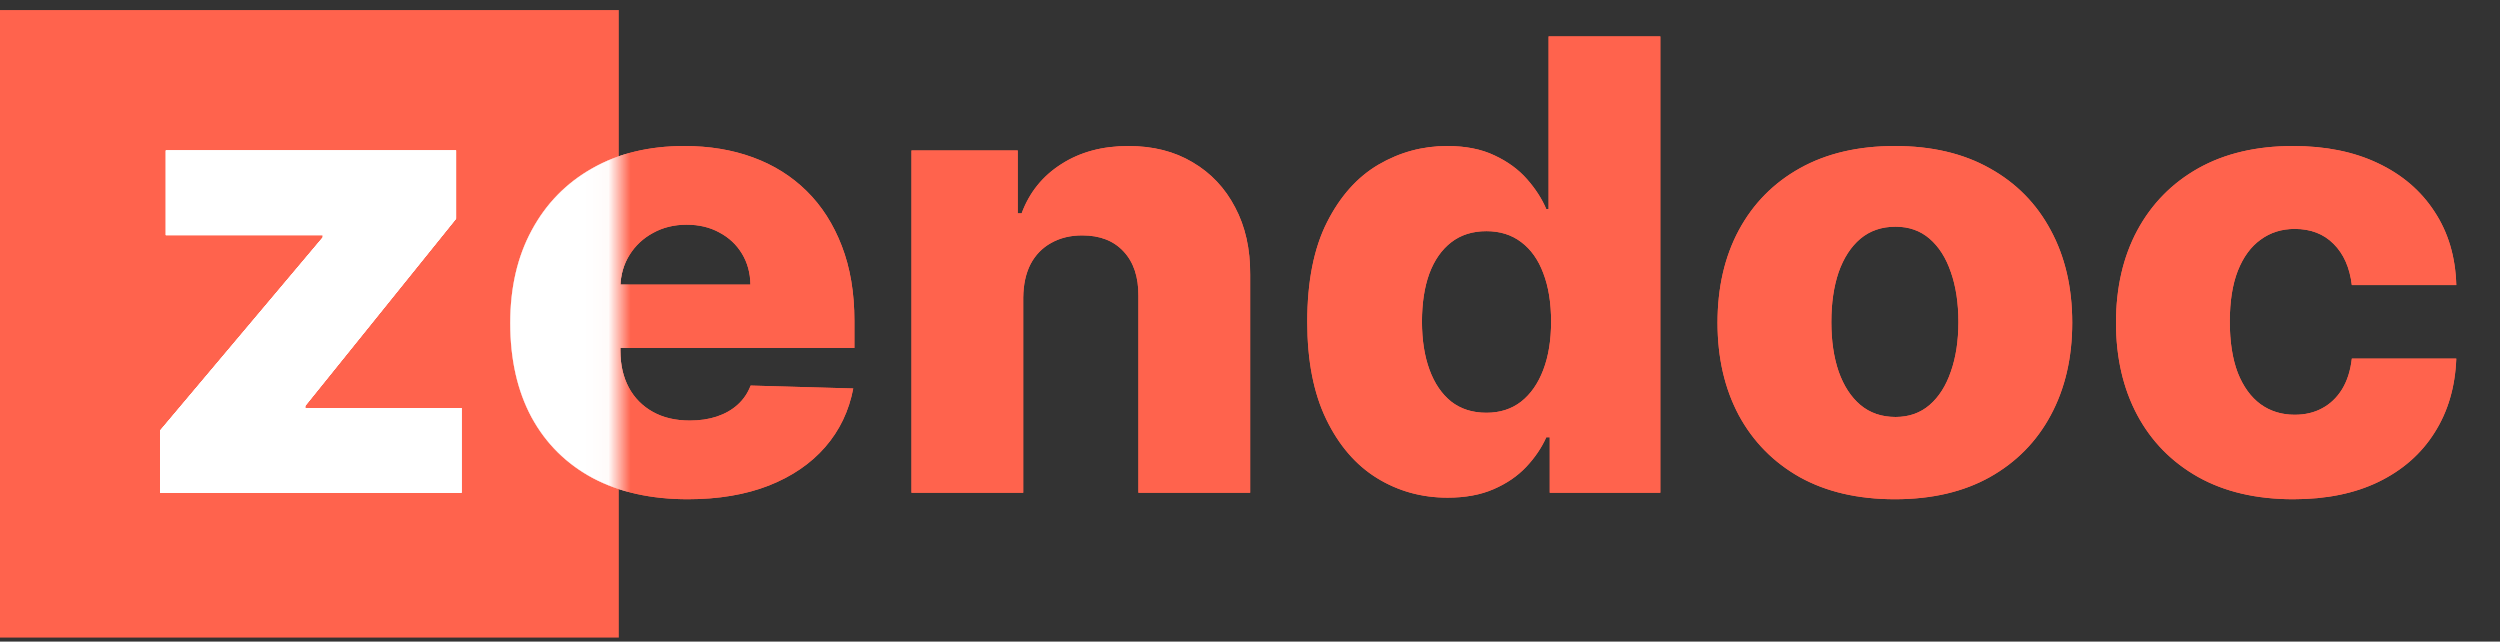 <svg width="113" height="29" viewBox="0 0 113 29" fill="none" xmlns="http://www.w3.org/2000/svg">
<rect x="0" y="0" width="113" height="29" fill="#333333" stroke="none"/>
<g clip-path="url(#clip0_49_4615)">
<path d="M27.97 0.455H0V28.818H27.97V0.455Z" fill="#FF634D"/>
<path d="M7.236 22.273V19.462L14.591 10.73V10.629H7.495V6.802H20.614V9.884L13.796 18.345V18.445H20.861V22.273H7.236Z" fill="white"/>
<path d="M31.088 22.565C29.429 22.565 27.996 22.246 26.791 21.608C25.593 20.963 24.67 20.047 24.023 18.858C23.382 17.663 23.062 16.243 23.062 14.598C23.062 12.999 23.386 11.603 24.033 10.408C24.68 9.206 25.593 8.272 26.77 7.607C27.948 6.936 29.336 6.6 30.933 6.6C32.063 6.6 33.096 6.771 34.032 7.114C34.969 7.456 35.778 7.963 36.46 8.635C37.142 9.306 37.672 10.136 38.051 11.123C38.43 12.103 38.619 13.228 38.619 14.497V15.726H24.828V12.865H33.919C33.912 12.341 33.785 11.875 33.537 11.465C33.289 11.056 32.948 10.737 32.514 10.508C32.087 10.273 31.595 10.156 31.037 10.156C30.472 10.156 29.966 10.28 29.518 10.528C29.071 10.77 28.716 11.103 28.454 11.525C28.192 11.942 28.055 12.415 28.041 12.946V15.857C28.041 16.488 28.169 17.042 28.423 17.518C28.678 17.989 29.04 18.355 29.508 18.616C29.976 18.878 30.534 19.009 31.181 19.009C31.629 19.009 32.035 18.949 32.4 18.828C32.765 18.707 33.079 18.529 33.34 18.294C33.602 18.059 33.798 17.77 33.929 17.428L38.567 17.559C38.374 18.573 37.951 19.456 37.297 20.208C36.649 20.953 35.799 21.534 34.745 21.95C33.691 22.36 32.473 22.565 31.088 22.565ZM46.25 13.449V22.273H41.199V6.802H46.002V9.642H46.178C46.529 8.695 47.128 7.953 47.975 7.416C48.822 6.872 49.831 6.6 51.002 6.6C52.118 6.6 53.085 6.845 53.905 7.335C54.731 7.819 55.371 8.497 55.826 9.37C56.288 10.236 56.515 11.25 56.508 12.412V22.273H51.456V13.379C51.463 12.519 51.239 11.848 50.785 11.364C50.337 10.881 49.714 10.639 48.915 10.639C48.385 10.639 47.917 10.753 47.51 10.982C47.111 11.203 46.801 11.522 46.581 11.938C46.367 12.355 46.257 12.858 46.25 13.449ZM65.43 22.494C64.26 22.494 63.196 22.199 62.238 21.608C61.281 21.017 60.517 20.131 59.945 18.949C59.373 17.767 59.088 16.3 59.088 14.547C59.088 12.727 59.384 11.23 59.976 10.055C60.568 8.88 61.343 8.01 62.3 7.446C63.264 6.882 64.301 6.6 65.41 6.6C66.243 6.6 66.956 6.741 67.548 7.023C68.14 7.299 68.629 7.654 69.015 8.091C69.4 8.527 69.693 8.981 69.893 9.451H69.996V1.645H75.047V22.273H70.048V19.765H69.893C69.679 20.241 69.376 20.688 68.984 21.104C68.591 21.521 68.099 21.856 67.507 22.112C66.921 22.367 66.229 22.494 65.43 22.494ZM67.186 18.657C67.799 18.657 68.323 18.489 68.757 18.153C69.19 17.811 69.524 17.331 69.758 16.713C69.993 16.095 70.11 15.37 70.11 14.537C70.11 13.691 69.993 12.963 69.758 12.351C69.531 11.74 69.197 11.27 68.757 10.941C68.323 10.612 67.799 10.448 67.186 10.448C66.56 10.448 66.029 10.616 65.596 10.951C65.162 11.287 64.831 11.761 64.604 12.372C64.383 12.983 64.273 13.704 64.273 14.537C64.273 15.37 64.387 16.095 64.614 16.713C64.841 17.331 65.169 17.811 65.596 18.153C66.029 18.489 66.56 18.657 67.186 18.657ZM85.649 22.565C83.982 22.565 82.55 22.233 81.351 21.568C80.16 20.896 79.241 19.963 78.593 18.767C77.953 17.566 77.632 16.172 77.632 14.588C77.632 12.996 77.953 11.603 78.593 10.408C79.241 9.206 80.16 8.272 81.351 7.607C82.55 6.936 83.982 6.6 85.649 6.6C87.315 6.6 88.744 6.936 89.936 7.607C91.134 8.272 92.053 9.206 92.694 10.408C93.341 11.603 93.665 12.996 93.665 14.588C93.665 16.172 93.341 17.566 92.694 18.767C92.053 19.963 91.134 20.896 89.936 21.568C88.744 22.233 87.315 22.565 85.649 22.565ZM85.68 18.848C86.286 18.848 86.799 18.667 87.219 18.304C87.639 17.942 87.959 17.438 88.179 16.793C88.407 16.149 88.52 15.403 88.52 14.557C88.52 13.698 88.407 12.946 88.179 12.301C87.959 11.656 87.639 11.153 87.219 10.79C86.799 10.428 86.286 10.246 85.68 10.246C85.053 10.246 84.523 10.428 84.089 10.79C83.662 11.153 83.335 11.656 83.107 12.301C82.887 12.946 82.777 13.698 82.777 14.557C82.777 15.403 82.887 16.149 83.107 16.793C83.335 17.438 83.662 17.942 84.089 18.304C84.523 18.667 85.053 18.848 85.68 18.848ZM103.659 22.565C101.985 22.565 100.549 22.229 99.351 21.558C98.16 20.886 97.244 19.953 96.603 18.758C95.963 17.555 95.643 16.166 95.643 14.588C95.643 13.003 95.963 11.613 96.603 10.418C97.251 9.216 98.17 8.279 99.362 7.607C100.56 6.936 101.989 6.6 103.648 6.6C105.115 6.6 106.393 6.859 107.481 7.376C108.576 7.893 109.43 8.625 110.043 9.571C110.663 10.512 110.99 11.616 111.024 12.885H106.303C106.207 12.093 105.931 11.472 105.477 11.022C105.029 10.572 104.444 10.347 103.721 10.347C103.135 10.347 102.622 10.508 102.182 10.831C101.741 11.146 101.397 11.616 101.149 12.241C100.908 12.858 100.787 13.624 100.787 14.537C100.787 15.45 100.908 16.223 101.149 16.854C101.397 17.478 101.741 17.952 102.182 18.274C102.622 18.59 103.135 18.747 103.721 18.747C104.189 18.747 104.602 18.65 104.96 18.455C105.325 18.261 105.625 17.975 105.859 17.599C106.093 17.216 106.241 16.753 106.303 16.209H111.024C110.976 17.485 110.649 18.6 110.043 19.553C109.444 20.507 108.6 21.249 107.512 21.779C106.431 22.303 105.146 22.565 103.659 22.565Z" fill="#FF634D"/>
<mask id="mask0_49_4615" style="mask-type:alpha" maskUnits="userSpaceOnUse" x="0" y="0" width="28" height="31">
<path d="M27.97 0.455H0V31H27.97V0.455Z" fill="#FF0000"/>
</mask>
<g mask="url(#mask0_49_4615)">
<path d="M7.236 22.273V19.462L14.591 10.73V10.629H7.495V6.802H20.614V9.884L13.796 18.345V18.445H20.861V22.273H7.236ZM31.088 22.565C29.428 22.565 27.996 22.246 26.791 21.608C25.593 20.963 24.67 20.047 24.023 18.858C23.382 17.663 23.062 16.243 23.062 14.598C23.062 12.999 23.385 11.603 24.033 10.408C24.68 9.206 25.593 8.272 26.77 7.607C27.948 6.936 29.335 6.6 30.933 6.6C32.063 6.6 33.096 6.771 34.032 7.114C34.969 7.456 35.778 7.963 36.46 8.635C37.142 9.306 37.672 10.136 38.05 11.123C38.429 12.103 38.619 13.228 38.619 14.497V15.726H24.828V12.865H33.919C33.912 12.341 33.784 11.875 33.536 11.465C33.288 11.056 32.948 10.737 32.514 10.508C32.087 10.273 31.594 10.156 31.037 10.156C30.472 10.156 29.966 10.28 29.518 10.528C29.07 10.77 28.716 11.103 28.454 11.525C28.192 11.942 28.055 12.415 28.041 12.946V15.857C28.041 16.488 28.168 17.042 28.423 17.518C28.678 17.989 29.039 18.355 29.508 18.616C29.976 18.878 30.534 19.009 31.181 19.009C31.629 19.009 32.035 18.949 32.4 18.828C32.765 18.707 33.078 18.529 33.34 18.294C33.602 18.059 33.798 17.77 33.929 17.428L38.567 17.559C38.374 18.573 37.951 19.456 37.296 20.208C36.649 20.953 35.799 21.534 34.745 21.95C33.691 22.36 32.472 22.565 31.088 22.565ZM46.25 13.449V22.273H41.199V6.802H46.002V9.642H46.178C46.529 8.695 47.128 7.953 47.975 7.416C48.822 6.872 49.831 6.6 51.002 6.6C52.117 6.6 53.085 6.845 53.904 7.335C54.731 7.819 55.371 8.497 55.826 9.37C56.287 10.236 56.514 11.25 56.508 12.412V22.273H51.456V13.379C51.463 12.519 51.239 11.848 50.785 11.364C50.337 10.881 49.714 10.639 48.915 10.639C48.385 10.639 47.916 10.753 47.51 10.982C47.111 11.203 46.801 11.522 46.581 11.938C46.367 12.355 46.257 12.858 46.25 13.449ZM65.43 22.494C64.259 22.494 63.195 22.199 62.238 21.608C61.281 21.017 60.517 20.131 59.945 18.949C59.373 17.767 59.087 16.3 59.087 14.547C59.087 12.727 59.383 11.23 59.976 10.055C60.568 8.88 61.343 8.01 62.3 7.446C63.264 6.882 64.301 6.6 65.409 6.6C66.243 6.6 66.955 6.741 67.548 7.023C68.14 7.299 68.629 7.654 69.014 8.091C69.4 8.527 69.693 8.981 69.892 9.451H69.996V1.645H75.047V22.273H70.047V19.765H69.892C69.679 20.241 69.376 20.688 68.984 21.104C68.591 21.521 68.099 21.856 67.506 22.112C66.921 22.367 66.229 22.494 65.43 22.494ZM67.186 18.657C67.799 18.657 68.322 18.489 68.756 18.153C69.19 17.811 69.524 17.331 69.758 16.713C69.993 16.095 70.109 15.37 70.109 14.537C70.109 13.691 69.993 12.963 69.758 12.351C69.531 11.74 69.197 11.27 68.756 10.941C68.322 10.612 67.799 10.448 67.186 10.448C66.559 10.448 66.029 10.616 65.595 10.951C65.161 11.287 64.831 11.761 64.604 12.372C64.383 12.983 64.273 13.704 64.273 14.537C64.273 15.37 64.387 16.095 64.614 16.713C64.841 17.331 65.168 17.811 65.595 18.153C66.029 18.489 66.559 18.657 67.186 18.657ZM85.648 22.565C83.982 22.565 82.549 22.233 81.351 21.568C80.16 20.896 79.24 19.963 78.593 18.767C77.953 17.566 77.632 16.172 77.632 14.588C77.632 12.996 77.953 11.603 78.593 10.408C79.24 9.206 80.16 8.272 81.351 7.607C82.549 6.936 83.982 6.6 85.648 6.6C87.315 6.6 88.744 6.936 89.935 7.607C91.133 8.272 92.053 9.206 92.693 10.408C93.341 11.603 93.664 12.996 93.664 14.588C93.664 16.172 93.341 17.566 92.693 18.767C92.053 19.963 91.133 20.896 89.935 21.568C88.744 22.233 87.315 22.565 85.648 22.565ZM85.679 18.848C86.285 18.848 86.798 18.667 87.219 18.304C87.639 17.942 87.959 17.438 88.179 16.793C88.406 16.149 88.52 15.403 88.52 14.557C88.52 13.698 88.406 12.946 88.179 12.301C87.959 11.656 87.639 11.153 87.219 10.79C86.798 10.428 86.285 10.246 85.679 10.246C85.053 10.246 84.522 10.428 84.088 10.79C83.662 11.153 83.334 11.656 83.107 12.301C82.887 12.946 82.777 13.698 82.777 14.557C82.777 15.403 82.887 16.149 83.107 16.793C83.334 17.438 83.662 17.942 84.088 18.304C84.522 18.667 85.053 18.848 85.679 18.848ZM103.659 22.565C101.985 22.565 100.549 22.229 99.351 21.558C98.159 20.886 97.244 19.953 96.603 18.758C95.963 17.555 95.643 16.166 95.643 14.588C95.643 13.003 95.963 11.613 96.603 10.418C97.251 9.216 98.17 8.279 99.361 7.607C100.56 6.936 101.989 6.6 103.648 6.6C105.115 6.6 106.393 6.859 107.481 7.376C108.576 7.893 109.43 8.625 110.042 9.571C110.662 10.512 110.989 11.616 111.024 12.885H106.303C106.207 12.093 105.931 11.472 105.477 11.022C105.029 10.572 104.444 10.347 103.72 10.347C103.135 10.347 102.622 10.508 102.181 10.831C101.741 11.146 101.396 11.616 101.148 12.241C100.907 12.858 100.787 13.624 100.787 14.537C100.787 15.45 100.907 16.223 101.148 16.854C101.396 17.478 101.741 17.952 102.181 18.274C102.622 18.59 103.135 18.747 103.72 18.747C104.189 18.747 104.602 18.65 104.96 18.455C105.325 18.261 105.625 17.975 105.859 17.599C106.093 17.216 106.241 16.753 106.303 16.209H111.024C110.976 17.485 110.649 18.6 110.042 19.553C109.443 20.507 108.6 21.249 107.512 21.779C106.43 22.303 105.146 22.565 103.659 22.565Z" fill="white"/>
</g>
<path d="M7.236 22.273V19.462L14.591 10.73V10.629H7.495V6.802H20.614V9.884L13.796 18.345V18.445H20.861V22.273H7.236Z" fill="white"/>
<path d="M31.088 22.565C29.429 22.565 27.996 22.246 26.791 21.608C25.593 20.963 24.67 20.047 24.023 18.858C23.382 17.663 23.062 16.243 23.062 14.598C23.062 12.999 23.386 11.603 24.033 10.408C24.68 9.206 25.593 8.272 26.77 7.607C27.948 6.936 29.336 6.6 30.933 6.6C32.063 6.6 33.096 6.771 34.032 7.114C34.969 7.456 35.778 7.963 36.46 8.635C37.142 9.306 37.672 10.136 38.051 11.123C38.43 12.103 38.619 13.228 38.619 14.497V15.726H24.828V12.865H33.919C33.912 12.341 33.785 11.875 33.537 11.465C33.289 11.056 32.948 10.737 32.514 10.508C32.087 10.273 31.595 10.156 31.037 10.156C30.472 10.156 29.966 10.28 29.518 10.528C29.071 10.77 28.716 11.103 28.454 11.525C28.192 11.942 28.055 12.415 28.041 12.946V15.857C28.041 16.488 28.169 17.042 28.423 17.518C28.678 17.989 29.04 18.355 29.508 18.616C29.976 18.878 30.534 19.009 31.181 19.009C31.629 19.009 32.035 18.949 32.4 18.828C32.765 18.707 33.079 18.529 33.34 18.294C33.602 18.059 33.798 17.77 33.929 17.428L38.567 17.559C38.374 18.573 37.951 19.456 37.297 20.208C36.649 20.953 35.799 21.534 34.745 21.95C33.691 22.36 32.473 22.565 31.088 22.565ZM46.25 13.449V22.273H41.199V6.802H46.002V9.642H46.178C46.529 8.695 47.128 7.953 47.975 7.416C48.822 6.872 49.831 6.6 51.002 6.6C52.118 6.6 53.085 6.845 53.905 7.335C54.731 7.819 55.371 8.497 55.826 9.37C56.288 10.236 56.515 11.25 56.508 12.412V22.273H51.456V13.379C51.463 12.519 51.239 11.848 50.785 11.364C50.337 10.881 49.714 10.639 48.915 10.639C48.385 10.639 47.917 10.753 47.51 10.982C47.111 11.203 46.801 11.522 46.581 11.938C46.367 12.355 46.257 12.858 46.25 13.449ZM65.43 22.494C64.26 22.494 63.196 22.199 62.238 21.608C61.281 21.017 60.517 20.131 59.945 18.949C59.373 17.767 59.088 16.3 59.088 14.547C59.088 12.727 59.384 11.23 59.976 10.055C60.568 8.88 61.343 8.01 62.3 7.446C63.264 6.882 64.301 6.6 65.41 6.6C66.243 6.6 66.956 6.741 67.548 7.023C68.14 7.299 68.629 7.654 69.015 8.091C69.4 8.527 69.693 8.981 69.893 9.451H69.996V1.645H75.047V22.273H70.048V19.765H69.893C69.679 20.241 69.376 20.688 68.984 21.104C68.591 21.521 68.099 21.856 67.507 22.112C66.921 22.367 66.229 22.494 65.43 22.494ZM67.186 18.657C67.799 18.657 68.323 18.489 68.757 18.153C69.19 17.811 69.524 17.331 69.758 16.713C69.993 16.095 70.11 15.37 70.11 14.537C70.11 13.691 69.993 12.963 69.758 12.351C69.531 11.74 69.197 11.27 68.757 10.941C68.323 10.612 67.799 10.448 67.186 10.448C66.56 10.448 66.029 10.616 65.596 10.951C65.162 11.287 64.831 11.761 64.604 12.372C64.383 12.983 64.273 13.704 64.273 14.537C64.273 15.37 64.387 16.095 64.614 16.713C64.841 17.331 65.169 17.811 65.596 18.153C66.029 18.489 66.56 18.657 67.186 18.657ZM85.649 22.565C83.982 22.565 82.55 22.233 81.351 21.568C80.16 20.896 79.241 19.963 78.593 18.767C77.953 17.566 77.632 16.172 77.632 14.588C77.632 12.996 77.953 11.603 78.593 10.408C79.241 9.206 80.16 8.272 81.351 7.607C82.55 6.936 83.982 6.6 85.649 6.6C87.315 6.6 88.744 6.936 89.936 7.607C91.134 8.272 92.053 9.206 92.694 10.408C93.341 11.603 93.665 12.996 93.665 14.588C93.665 16.172 93.341 17.566 92.694 18.767C92.053 19.963 91.134 20.896 89.936 21.568C88.744 22.233 87.315 22.565 85.649 22.565ZM85.68 18.848C86.286 18.848 86.799 18.667 87.219 18.304C87.639 17.942 87.959 17.438 88.179 16.793C88.407 16.149 88.52 15.403 88.52 14.557C88.52 13.698 88.407 12.946 88.179 12.301C87.959 11.656 87.639 11.153 87.219 10.79C86.799 10.428 86.286 10.246 85.68 10.246C85.053 10.246 84.523 10.428 84.089 10.79C83.662 11.153 83.335 11.656 83.107 12.301C82.887 12.946 82.777 13.698 82.777 14.557C82.777 15.403 82.887 16.149 83.107 16.793C83.335 17.438 83.662 17.942 84.089 18.304C84.523 18.667 85.053 18.848 85.68 18.848ZM103.659 22.565C101.985 22.565 100.549 22.229 99.351 21.558C98.16 20.886 97.244 19.953 96.603 18.758C95.963 17.555 95.643 16.166 95.643 14.588C95.643 13.003 95.963 11.613 96.603 10.418C97.251 9.216 98.17 8.279 99.362 7.607C100.56 6.936 101.989 6.6 103.648 6.6C105.115 6.6 106.393 6.859 107.481 7.376C108.576 7.893 109.43 8.625 110.043 9.571C110.663 10.512 110.99 11.616 111.024 12.885H106.303C106.207 12.093 105.931 11.472 105.477 11.022C105.029 10.572 104.444 10.347 103.721 10.347C103.135 10.347 102.622 10.508 102.182 10.831C101.741 11.146 101.397 11.616 101.149 12.241C100.908 12.858 100.787 13.624 100.787 14.537C100.787 15.45 100.908 16.223 101.149 16.854C101.397 17.478 101.741 17.952 102.182 18.274C102.622 18.59 103.135 18.747 103.721 18.747C104.189 18.747 104.602 18.65 104.96 18.455C105.325 18.261 105.625 17.975 105.859 17.599C106.093 17.216 106.241 16.753 106.303 16.209H111.024C110.976 17.485 110.649 18.6 110.043 19.553C109.444 20.507 108.6 21.249 107.512 21.779C106.431 22.303 105.146 22.565 103.659 22.565Z" fill="#FF634D"/>
<mask id="mask1_49_4615" style="mask-type:alpha" maskUnits="userSpaceOnUse" x="0" y="0" width="28" height="31">
<path d="M27.97 0.455H0V31H27.97V0.455Z" fill="#FF0000"/>
</mask>
<g mask="url(#mask1_49_4615)">
<path d="M7.236 22.273V19.462L14.591 10.73V10.629H7.495V6.802H20.614V9.884L13.796 18.345V18.445H20.861V22.273H7.236ZM31.088 22.565C29.428 22.565 27.996 22.246 26.791 21.608C25.593 20.963 24.67 20.047 24.023 18.858C23.382 17.663 23.062 16.243 23.062 14.598C23.062 12.999 23.385 11.603 24.033 10.408C24.68 9.206 25.593 8.272 26.77 7.607C27.948 6.936 29.335 6.6 30.933 6.6C32.063 6.6 33.096 6.771 34.032 7.114C34.969 7.456 35.778 7.963 36.46 8.635C37.142 9.306 37.672 10.136 38.05 11.123C38.429 12.103 38.619 13.228 38.619 14.497V15.726H24.828V12.865H33.919C33.912 12.341 33.784 11.875 33.536 11.465C33.288 11.056 32.948 10.737 32.514 10.508C32.087 10.273 31.594 10.156 31.037 10.156C30.472 10.156 29.966 10.28 29.518 10.528C29.07 10.77 28.716 11.103 28.454 11.525C28.192 11.942 28.055 12.415 28.041 12.946V15.857C28.041 16.488 28.168 17.042 28.423 17.518C28.678 17.989 29.039 18.355 29.508 18.616C29.976 18.878 30.534 19.009 31.181 19.009C31.629 19.009 32.035 18.949 32.4 18.828C32.765 18.707 33.078 18.529 33.34 18.294C33.602 18.059 33.798 17.77 33.929 17.428L38.567 17.559C38.374 18.573 37.951 19.456 37.296 20.208C36.649 20.953 35.799 21.534 34.745 21.95C33.691 22.36 32.472 22.565 31.088 22.565ZM46.25 13.449V22.273H41.199V6.802H46.002V9.642H46.178C46.529 8.695 47.128 7.953 47.975 7.416C48.822 6.872 49.831 6.6 51.002 6.6C52.117 6.6 53.085 6.845 53.904 7.335C54.731 7.819 55.371 8.497 55.826 9.37C56.287 10.236 56.514 11.25 56.508 12.412V22.273H51.456V13.379C51.463 12.519 51.239 11.848 50.785 11.364C50.337 10.881 49.714 10.639 48.915 10.639C48.385 10.639 47.916 10.753 47.51 10.982C47.111 11.203 46.801 11.522 46.581 11.938C46.367 12.355 46.257 12.858 46.25 13.449ZM65.43 22.494C64.259 22.494 63.195 22.199 62.238 21.608C61.281 21.017 60.517 20.131 59.945 18.949C59.373 17.767 59.087 16.3 59.087 14.547C59.087 12.727 59.383 11.23 59.976 10.055C60.568 8.88 61.343 8.01 62.3 7.446C63.264 6.882 64.301 6.6 65.409 6.6C66.243 6.6 66.955 6.741 67.548 7.023C68.14 7.299 68.629 7.654 69.014 8.091C69.4 8.527 69.693 8.981 69.892 9.451H69.996V1.645H75.047V22.273H70.047V19.765H69.892C69.679 20.241 69.376 20.688 68.984 21.104C68.591 21.521 68.099 21.856 67.506 22.112C66.921 22.367 66.229 22.494 65.43 22.494ZM67.186 18.657C67.799 18.657 68.322 18.489 68.756 18.153C69.19 17.811 69.524 17.331 69.758 16.713C69.993 16.095 70.109 15.37 70.109 14.537C70.109 13.691 69.993 12.963 69.758 12.351C69.531 11.74 69.197 11.27 68.756 10.941C68.322 10.612 67.799 10.448 67.186 10.448C66.559 10.448 66.029 10.616 65.595 10.951C65.161 11.287 64.831 11.761 64.604 12.372C64.383 12.983 64.273 13.704 64.273 14.537C64.273 15.37 64.387 16.095 64.614 16.713C64.841 17.331 65.168 17.811 65.595 18.153C66.029 18.489 66.559 18.657 67.186 18.657ZM85.648 22.565C83.982 22.565 82.549 22.233 81.351 21.568C80.16 20.896 79.24 19.963 78.593 18.767C77.953 17.566 77.632 16.172 77.632 14.588C77.632 12.996 77.953 11.603 78.593 10.408C79.24 9.206 80.16 8.272 81.351 7.607C82.549 6.936 83.982 6.6 85.648 6.6C87.315 6.6 88.744 6.936 89.935 7.607C91.133 8.272 92.053 9.206 92.693 10.408C93.341 11.603 93.664 12.996 93.664 14.588C93.664 16.172 93.341 17.566 92.693 18.767C92.053 19.963 91.133 20.896 89.935 21.568C88.744 22.233 87.315 22.565 85.648 22.565ZM85.679 18.848C86.285 18.848 86.798 18.667 87.219 18.304C87.639 17.942 87.959 17.438 88.179 16.793C88.406 16.149 88.52 15.403 88.52 14.557C88.52 13.698 88.406 12.946 88.179 12.301C87.959 11.656 87.639 11.153 87.219 10.79C86.798 10.428 86.285 10.246 85.679 10.246C85.053 10.246 84.522 10.428 84.088 10.79C83.662 11.153 83.334 11.656 83.107 12.301C82.887 12.946 82.777 13.698 82.777 14.557C82.777 15.403 82.887 16.149 83.107 16.793C83.334 17.438 83.662 17.942 84.088 18.304C84.522 18.667 85.053 18.848 85.679 18.848ZM103.659 22.565C101.985 22.565 100.549 22.229 99.351 21.558C98.159 20.886 97.244 19.953 96.603 18.758C95.963 17.555 95.643 16.166 95.643 14.588C95.643 13.003 95.963 11.613 96.603 10.418C97.251 9.216 98.17 8.279 99.361 7.607C100.56 6.936 101.989 6.6 103.648 6.6C105.115 6.6 106.393 6.859 107.481 7.376C108.576 7.893 109.43 8.625 110.042 9.571C110.662 10.512 110.989 11.616 111.024 12.885H106.303C106.207 12.093 105.931 11.472 105.477 11.022C105.029 10.572 104.444 10.347 103.72 10.347C103.135 10.347 102.622 10.508 102.181 10.831C101.741 11.146 101.396 11.616 101.148 12.241C100.907 12.858 100.787 13.624 100.787 14.537C100.787 15.45 100.907 16.223 101.148 16.854C101.396 17.478 101.741 17.952 102.181 18.274C102.622 18.59 103.135 18.747 103.72 18.747C104.189 18.747 104.602 18.65 104.96 18.455C105.325 18.261 105.625 17.975 105.859 17.599C106.093 17.216 106.241 16.753 106.303 16.209H111.024C110.976 17.485 110.649 18.6 110.042 19.553C109.443 20.507 108.6 21.249 107.512 21.779C106.43 22.303 105.146 22.565 103.659 22.565Z" fill="white"/>
</g>
</g>
<defs>
<clipPath id="clip0_49_4615">
<rect width="113" height="29" fill="white"/>
</clipPath>
</defs>
</svg>


